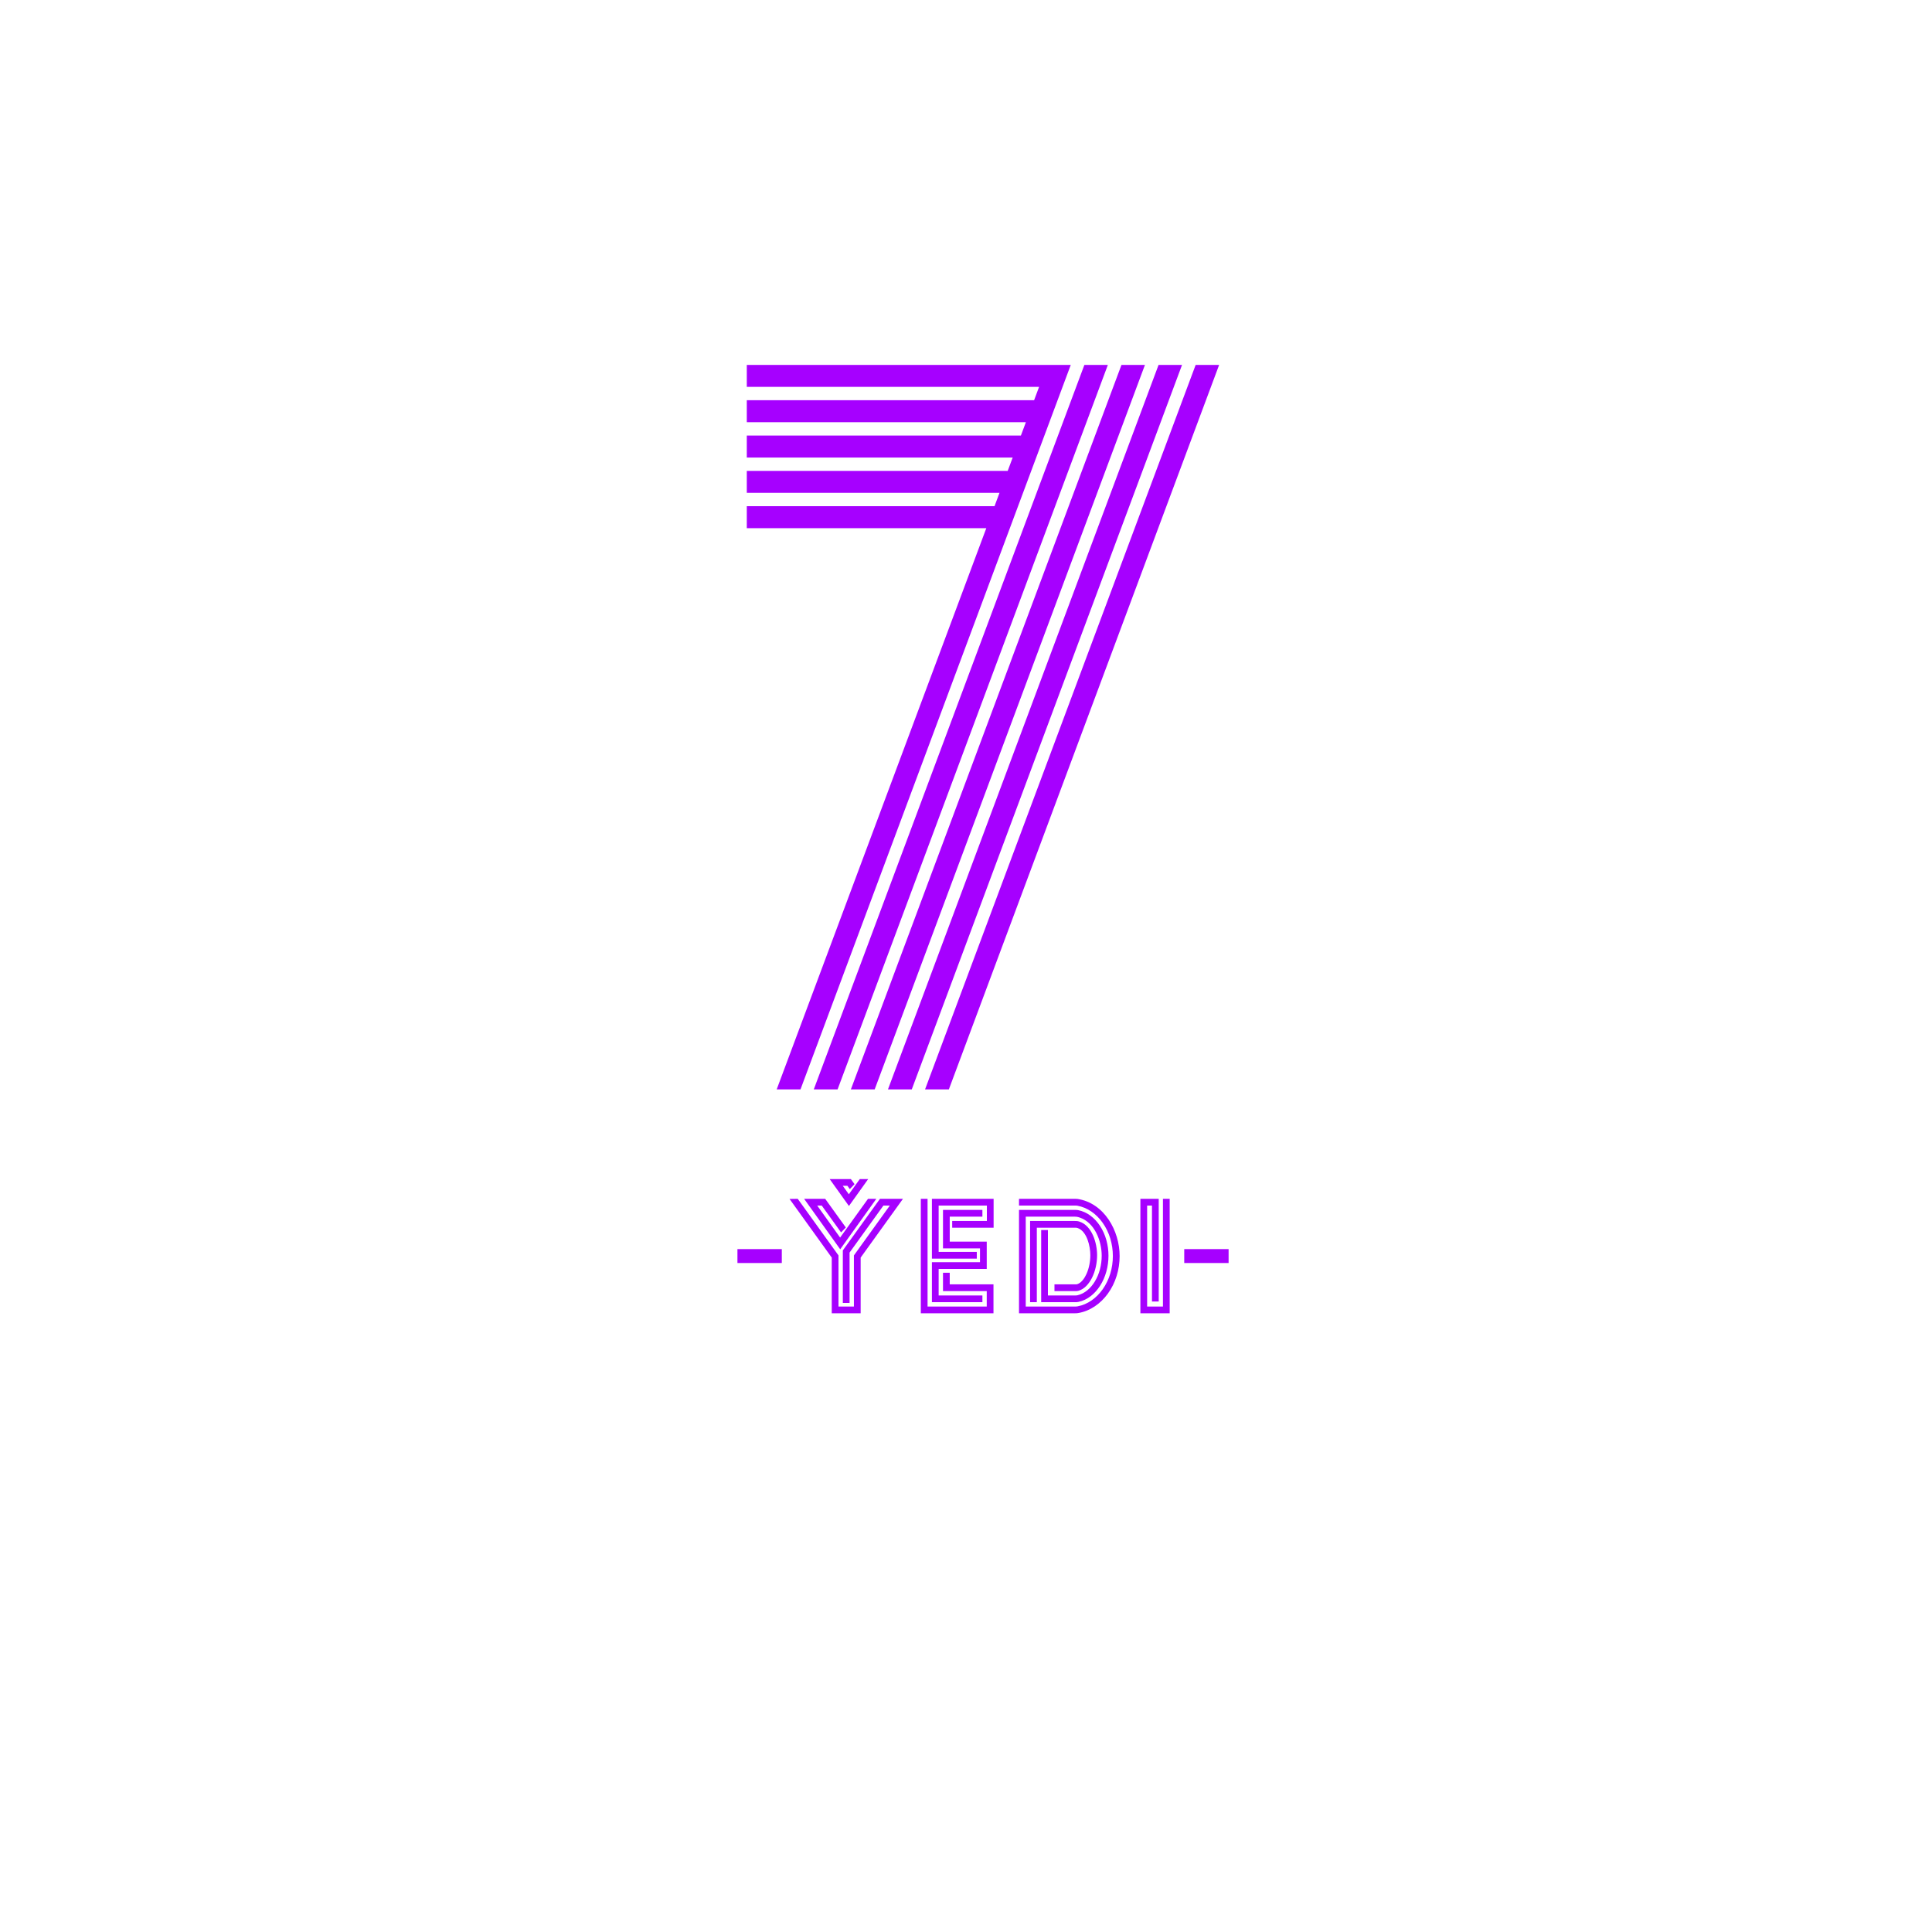 <?xml version="1.0" encoding="UTF-8"?>
<!DOCTYPE svg PUBLIC "-//W3C//DTD SVG 1.1//EN" "http://www.w3.org/Graphics/SVG/1.1/DTD/svg11.dtd">
<!-- Creator: CorelDRAW (Оценочная версия) -->
<svg xmlns="http://www.w3.org/2000/svg" xml:space="preserve" width="254mm" height="254mm" version="1.1" style="shape-rendering:geometricPrecision; text-rendering:geometricPrecision; image-rendering:optimizeQuality; fill-rule:evenodd; clip-rule:evenodd"
viewBox="0 0 25400 25400"
 xmlns:xlink="http://www.w3.org/1999/xlink"
 xmlns:xodm="http://www.corel.com/coreldraw/odm/2003">
 <defs>
  <style type="text/css">
   <![CDATA[
    .fil0 {fill:#A600FF}
   ]]>
  </style>
 </defs>
 <g id="Слой_x0020_1">
  <path class="fil0" d="M11023.56 17177l202.89 0 0 -672.05 471.93 -655.41 -84.11 0 -444.97 617.96 0 662.31 -88.59 0 0 -690.88 488.2 -677.98 302.44 0 -556.31 772.57 0 732.07 -380.07 0 0 -732.07 -554.99 -771.15 107.75 -1.57 535.83 744.15 0 672.05zm4121.45 -1327.46l-63.66 0 0 1327.46 207.8 0 0 -1416.05 88.59 0 0 1504.64 -384.98 0 0 -1504.64 240.84 0 0 1349.92 -88.59 0 0 -1261.33zm-1513.88 291.47l0 978.84 -88.59 0 0 -1067.43 585.68 0c23.51,0 38.27,0.19 61.21,7.43 168.71,53.26 234.11,284.58 234.11,441.27 0,101.71 -22.23,209.77 -68.48,300.76 -36.48,71.76 -95.88,146.33 -177.09,167.94 -13.69,3.64 -23.54,4.3 -37.55,4.3l-277.34 0 0 -88.59 273.14 0c10.94,0 17.17,0.59 27.71,-2.92 55.77,-18.53 96.54,-82.21 119.57,-132.86 34.55,-75.99 51.03,-165.42 51.03,-248.64 0,-113.42 -42.76,-312.02 -165.8,-355.72 -14.66,-5.21 -22.83,-4.38 -38.08,-4.38l-499.52 0zm-145.74 1035.99l658.54 0c7.63,0 13.73,-0.57 21.24,-1.95 136.62,-25.09 251.09,-111.41 330.64,-223.14 90.37,-126.92 134.96,-283.53 134.96,-438.64 0,-155.82 -45,-313.17 -136.2,-440.38 -80.3,-112.01 -195.76,-198.08 -333.28,-222.1 -7.03,-1.23 -13.27,-1.25 -20.37,-1.25l-744.12 0 0 -88.59 744.58 0c8.65,0 16.6,0.12 25.2,1.44 351.89,54.2 553.2,419.22 553.2,750.88 0,175.98 -51.77,352.66 -155.82,495.5 -94.18,129.28 -229.17,226.42 -388.67,253.94 -13.73,2.37 -25.94,2.88 -39.81,2.88l-738.68 0 0 -1358.91 745.49 0c10.77,0 19.86,0.68 30.48,2.71 120.71,23.07 219.24,103.3 286.33,203.7 77.44,115.9 113.91,257.63 113.91,396.24 0,138.44 -36.33,280.39 -111.99,397.12 -65.43,100.95 -162.31,184.3 -282.33,209.49 -15.24,3.2 -27.74,3.91 -43.21,3.91l-447.2 0 0 -948.4 88.59 0 0 859.81 358.08 0c10.86,0 19.19,0.11 29.89,-2.3 97.29,-21.81 174.53,-94.01 226.03,-176.58 63.18,-101.3 93.13,-224.26 93.13,-343.04 0,-193.02 -90.63,-435.85 -289.61,-502.57 -29.95,-10.04 -43.74,-11.5 -75.05,-11.5l-633.95 0 0 1181.73zm-512.67 -202.88l-575.18 0 0 -241.41 88.59 0 0 152.82 575.18 0 0 380.06 -955.25 0 0 -1504.64 88.59 0 0 1416.05 778.07 0 0 -202.88zm1.7 -1124.58l-634.03 0 0 609.06 501.5 0 0 88.59 -590.09 0 0 -786.24 811.21 0 0 379.94 -21.64 0.13 -522.86 0 0 -88.59 455.91 0 0 -202.89zm-634.03 833.1l0 348.62 575.18 0 0 88.59 -663.77 0 0 -525.8 632.33 0 0 -181.55 -486.59 0 0 -505.81 518.03 0 0 88.59 -429.44 0 0 328.63 486.59 0 0 358.73 -632.33 0zm-1260.45 -1092.85l79.69 111.44 144.03 -200.03 110.5 0 -253.26 354.09 -253.23 -354.09 278.61 0 48.42 67.25 -62.48 64.82 -31.31 -43.48 -60.97 0zm-276.55 259.75l-59.46 0 300.98 420.86 366.82 -509.45 109.01 0 -474.57 663.51 -474.51 -663.51 277.1 0 271.22 376.67 -62.49 64.82 -254.1 -352.9zm4765.83 572.24l583.21 0 0 182.97 -583.21 0 0 -182.97zm-5874.08 0l583.21 0 0 182.97 -583.21 0 0 -182.97zm6024.21 -11624.51l308.58 0 -3553.17 9524.79 -312.97 0 3557.56 -9524.79zm-487.64 0l308.58 0 -3553.17 9524.79 -312.97 0 3557.56 -9524.79zm-487.64 0l308.58 0 -3553.17 9524.79 -312.97 0 3557.56 -9524.79zm-487.64 0l308.58 0 -3553.17 9524.79 -312.97 0 3557.56 -9524.79zm-4438.28 0l3950.64 0 308.58 0 -3553.17 9524.79 -312.97 0 2755.72 -7377.99 -3148.8 0 0 -288.96 3256.73 0 65.55 -175.5 -3322.28 0 0 -288.96 3430.21 0 65.55 -175.5 -3495.76 0 0 -288.96 3603.68 0 65.56 -175.5 -3669.24 0 0 -288.96 3777.16 0 65.55 -175.5 -3842.71 0 0 -288.96z"/>
 </g>
</svg>
